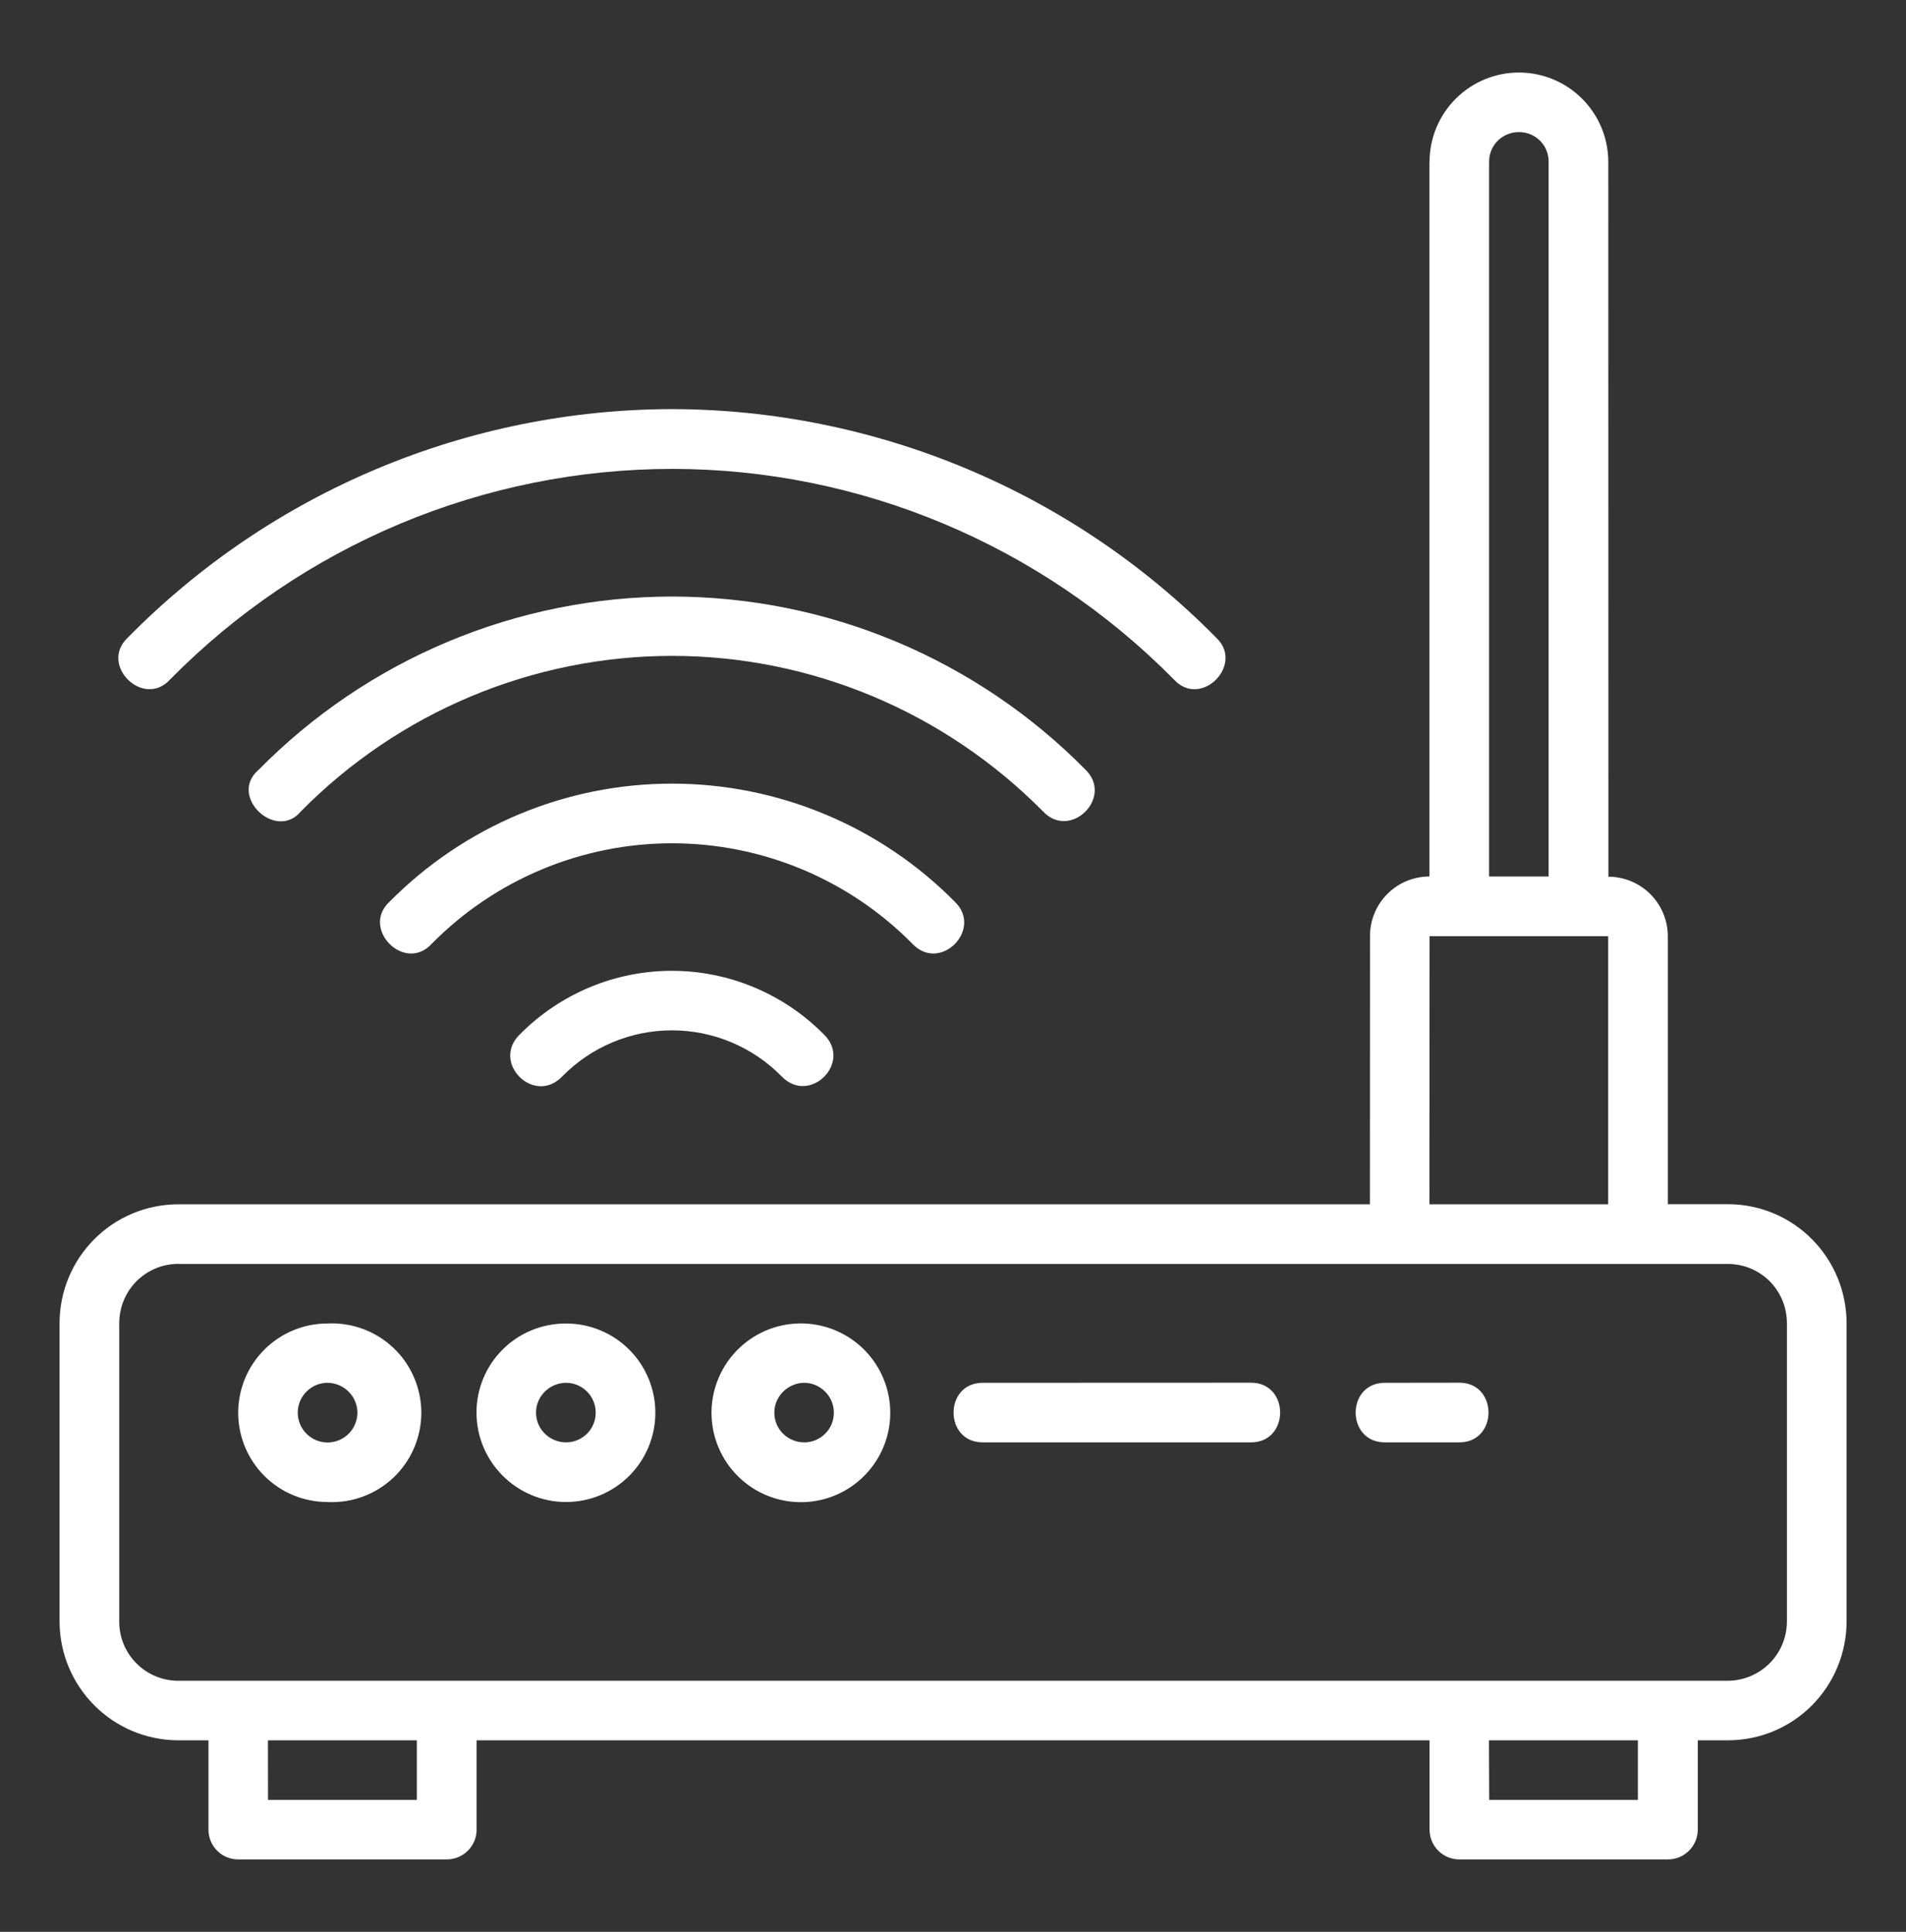 <svg width="74" height="75" viewBox="0 0 74 75" fill="none" xmlns="http://www.w3.org/2000/svg">
<rect x="0" y="0" width="74" height="75" fill="#333333" stroke="none"/>
<path d="M55.497 6.278V34.028C55.194 34.028 54.894 34.088 54.613 34.204C54.333 34.32 54.079 34.491 53.864 34.706C53.65 34.92 53.48 35.175 53.364 35.456C53.249 35.736 53.189 36.037 53.19 36.34L53.186 46.754H6.941C4.353 46.754 2.312 48.839 2.312 51.382V62.937C2.312 65.48 4.362 67.565 6.941 67.565H8.094V71.03C8.09 71.668 8.61 72.193 9.252 72.188H17.35C17.988 72.188 18.508 71.664 18.504 71.03V67.565H55.502V71.03C55.502 71.673 56.022 72.193 56.664 72.188H64.753C64.906 72.189 65.057 72.159 65.198 72.102C65.339 72.044 65.467 71.958 65.575 71.851C65.683 71.743 65.769 71.615 65.827 71.475C65.886 71.334 65.916 71.183 65.916 71.03V67.565H67.07C69.657 67.565 71.693 65.48 71.693 62.937V51.382C71.693 48.839 69.657 46.75 67.07 46.75H64.753V36.344C64.752 35.733 64.509 35.147 64.076 34.714C63.644 34.282 63.058 34.038 62.446 34.037L62.442 6.286C62.442 5.366 62.076 4.483 61.425 3.833C60.775 3.182 59.892 2.816 58.972 2.816C58.051 2.816 57.169 3.182 56.518 3.833C55.867 4.483 55.502 5.366 55.502 6.286L55.497 6.278ZM58.972 5.128C59.601 5.128 60.125 5.618 60.125 6.278V34.028H57.814V6.278C57.814 5.622 58.342 5.128 58.972 5.128ZM26.091 15.883C22.157 15.889 18.263 16.677 14.636 18.2C11.009 19.722 7.72 21.951 4.961 24.755C3.833 25.808 5.568 27.525 6.608 26.376C9.152 23.792 12.184 21.739 15.527 20.336C18.871 18.933 22.46 18.208 26.086 18.204C33.393 18.204 40.403 21.145 45.573 26.376C46.622 27.53 48.335 25.799 47.216 24.755C44.456 21.953 41.168 19.726 37.542 18.204C33.916 16.682 30.023 15.89 26.091 15.883ZM26.091 23.16C23.104 23.162 20.147 23.758 17.392 24.912C14.637 26.067 12.139 27.757 10.043 29.885C8.846 30.899 10.708 32.673 11.682 31.502C13.564 29.592 15.807 28.074 18.281 27.037C20.754 26.001 23.409 25.465 26.091 25.463C31.492 25.463 36.671 27.635 40.499 31.506C41.557 32.625 43.243 30.96 42.147 29.885C40.049 27.757 37.549 26.066 34.793 24.911C32.037 23.755 29.079 23.163 26.091 23.16ZM26.091 30.423C21.97 30.423 18.032 32.07 15.121 35.011C13.998 36.047 15.707 37.791 16.76 36.642C17.98 35.405 19.433 34.424 21.035 33.754C22.637 33.084 24.356 32.739 26.093 32.739C27.829 32.739 29.548 33.084 31.151 33.754C32.753 34.424 34.206 35.405 35.425 36.642C36.5 37.778 38.178 36.082 37.073 35.011C35.637 33.558 33.927 32.404 32.041 31.617C30.156 30.829 28.134 30.423 26.091 30.423ZM55.502 36.344H62.437V46.754H55.497L55.502 36.344ZM26.086 37.69C23.87 37.69 21.751 38.578 20.186 40.155C19.05 41.256 20.746 42.934 21.834 41.785C22.389 41.22 23.051 40.772 23.782 40.465C24.512 40.159 25.296 40.001 26.088 40.001C26.88 40.001 27.665 40.159 28.395 40.465C29.125 40.772 29.788 41.22 30.343 41.785C31.431 42.921 33.113 41.248 31.982 40.155C31.21 39.375 30.291 38.755 29.279 38.332C28.266 37.909 27.184 37.691 26.086 37.69ZM6.941 49.07H67.065C68.368 49.07 69.377 50.097 69.377 51.382V62.937C69.377 64.239 68.333 65.253 67.061 65.253H6.945C6.64 65.256 6.337 65.198 6.055 65.083C5.773 64.967 5.516 64.797 5.301 64.581C5.085 64.365 4.914 64.109 4.799 63.827C4.684 63.544 4.626 63.242 4.629 62.937V51.382C4.629 50.097 5.643 49.066 6.945 49.066L6.941 49.07ZM12.713 51.382C11.794 51.382 10.913 51.747 10.263 52.397C9.613 53.047 9.248 53.928 9.248 54.848C9.248 55.767 9.613 56.648 10.263 57.298C10.913 57.948 11.794 58.313 12.713 58.313C13.183 58.337 13.653 58.265 14.094 58.101C14.535 57.938 14.938 57.686 15.279 57.362C15.62 57.038 15.891 56.648 16.076 56.216C16.262 55.783 16.358 55.318 16.358 54.848C16.358 54.377 16.262 53.912 16.076 53.48C15.891 53.047 15.62 52.657 15.279 52.333C14.938 52.009 14.535 51.758 14.094 51.594C13.653 51.431 13.183 51.358 12.713 51.382ZM21.978 51.382C20.029 51.382 18.5 52.942 18.5 54.843C18.5 56.744 20.051 58.313 21.978 58.313C22.897 58.313 23.779 57.948 24.429 57.298C25.079 56.648 25.444 55.767 25.444 54.848C25.444 53.928 25.079 53.047 24.429 52.397C23.779 51.747 22.897 51.382 21.978 51.382ZM31.226 51.382C30.76 51.364 30.295 51.441 29.86 51.606C29.424 51.772 29.027 52.024 28.691 52.347C28.354 52.67 28.087 53.057 27.904 53.485C27.72 53.914 27.625 54.375 27.624 54.841C27.623 55.307 27.716 55.768 27.897 56.198C28.078 56.627 28.343 57.016 28.678 57.34C29.012 57.664 29.409 57.918 29.843 58.086C30.278 58.254 30.742 58.333 31.208 58.318C32.107 58.288 32.959 57.911 33.584 57.266C34.211 56.62 34.562 55.757 34.564 54.858C34.566 53.959 34.219 53.094 33.597 52.446C32.974 51.798 32.124 51.416 31.226 51.382ZM12.713 53.685C13.33 53.685 13.876 54.192 13.876 54.843C13.876 55.15 13.754 55.445 13.537 55.662C13.32 55.879 13.025 56.001 12.718 56.001C12.411 56.001 12.116 55.879 11.899 55.662C11.682 55.445 11.56 55.15 11.56 54.843C11.56 54.192 12.097 53.685 12.713 53.685ZM21.978 53.685C22.599 53.685 23.128 54.192 23.128 54.843C23.128 55.494 22.603 55.997 21.978 55.997C21.353 55.997 20.811 55.499 20.811 54.843C20.811 54.188 21.358 53.685 21.978 53.685ZM31.226 53.685C31.833 53.685 32.375 54.192 32.375 54.843C32.375 55.494 31.85 55.997 31.226 55.997C30.596 55.997 30.063 55.499 30.063 54.843C30.063 54.188 30.618 53.685 31.226 53.685ZM38.152 53.685C36.645 53.685 36.645 55.997 38.152 55.997H48.571C50.078 55.997 50.078 53.681 48.571 53.681L38.152 53.685ZM53.767 53.685C52.255 53.685 52.255 55.997 53.767 55.997H56.66C58.168 55.997 58.168 53.681 56.66 53.681L53.767 53.685ZM10.402 67.565H16.183V69.877H10.406L10.402 67.565ZM57.809 67.565H63.591V69.877H57.818L57.809 67.565Z" fill="white"/>
</svg>
